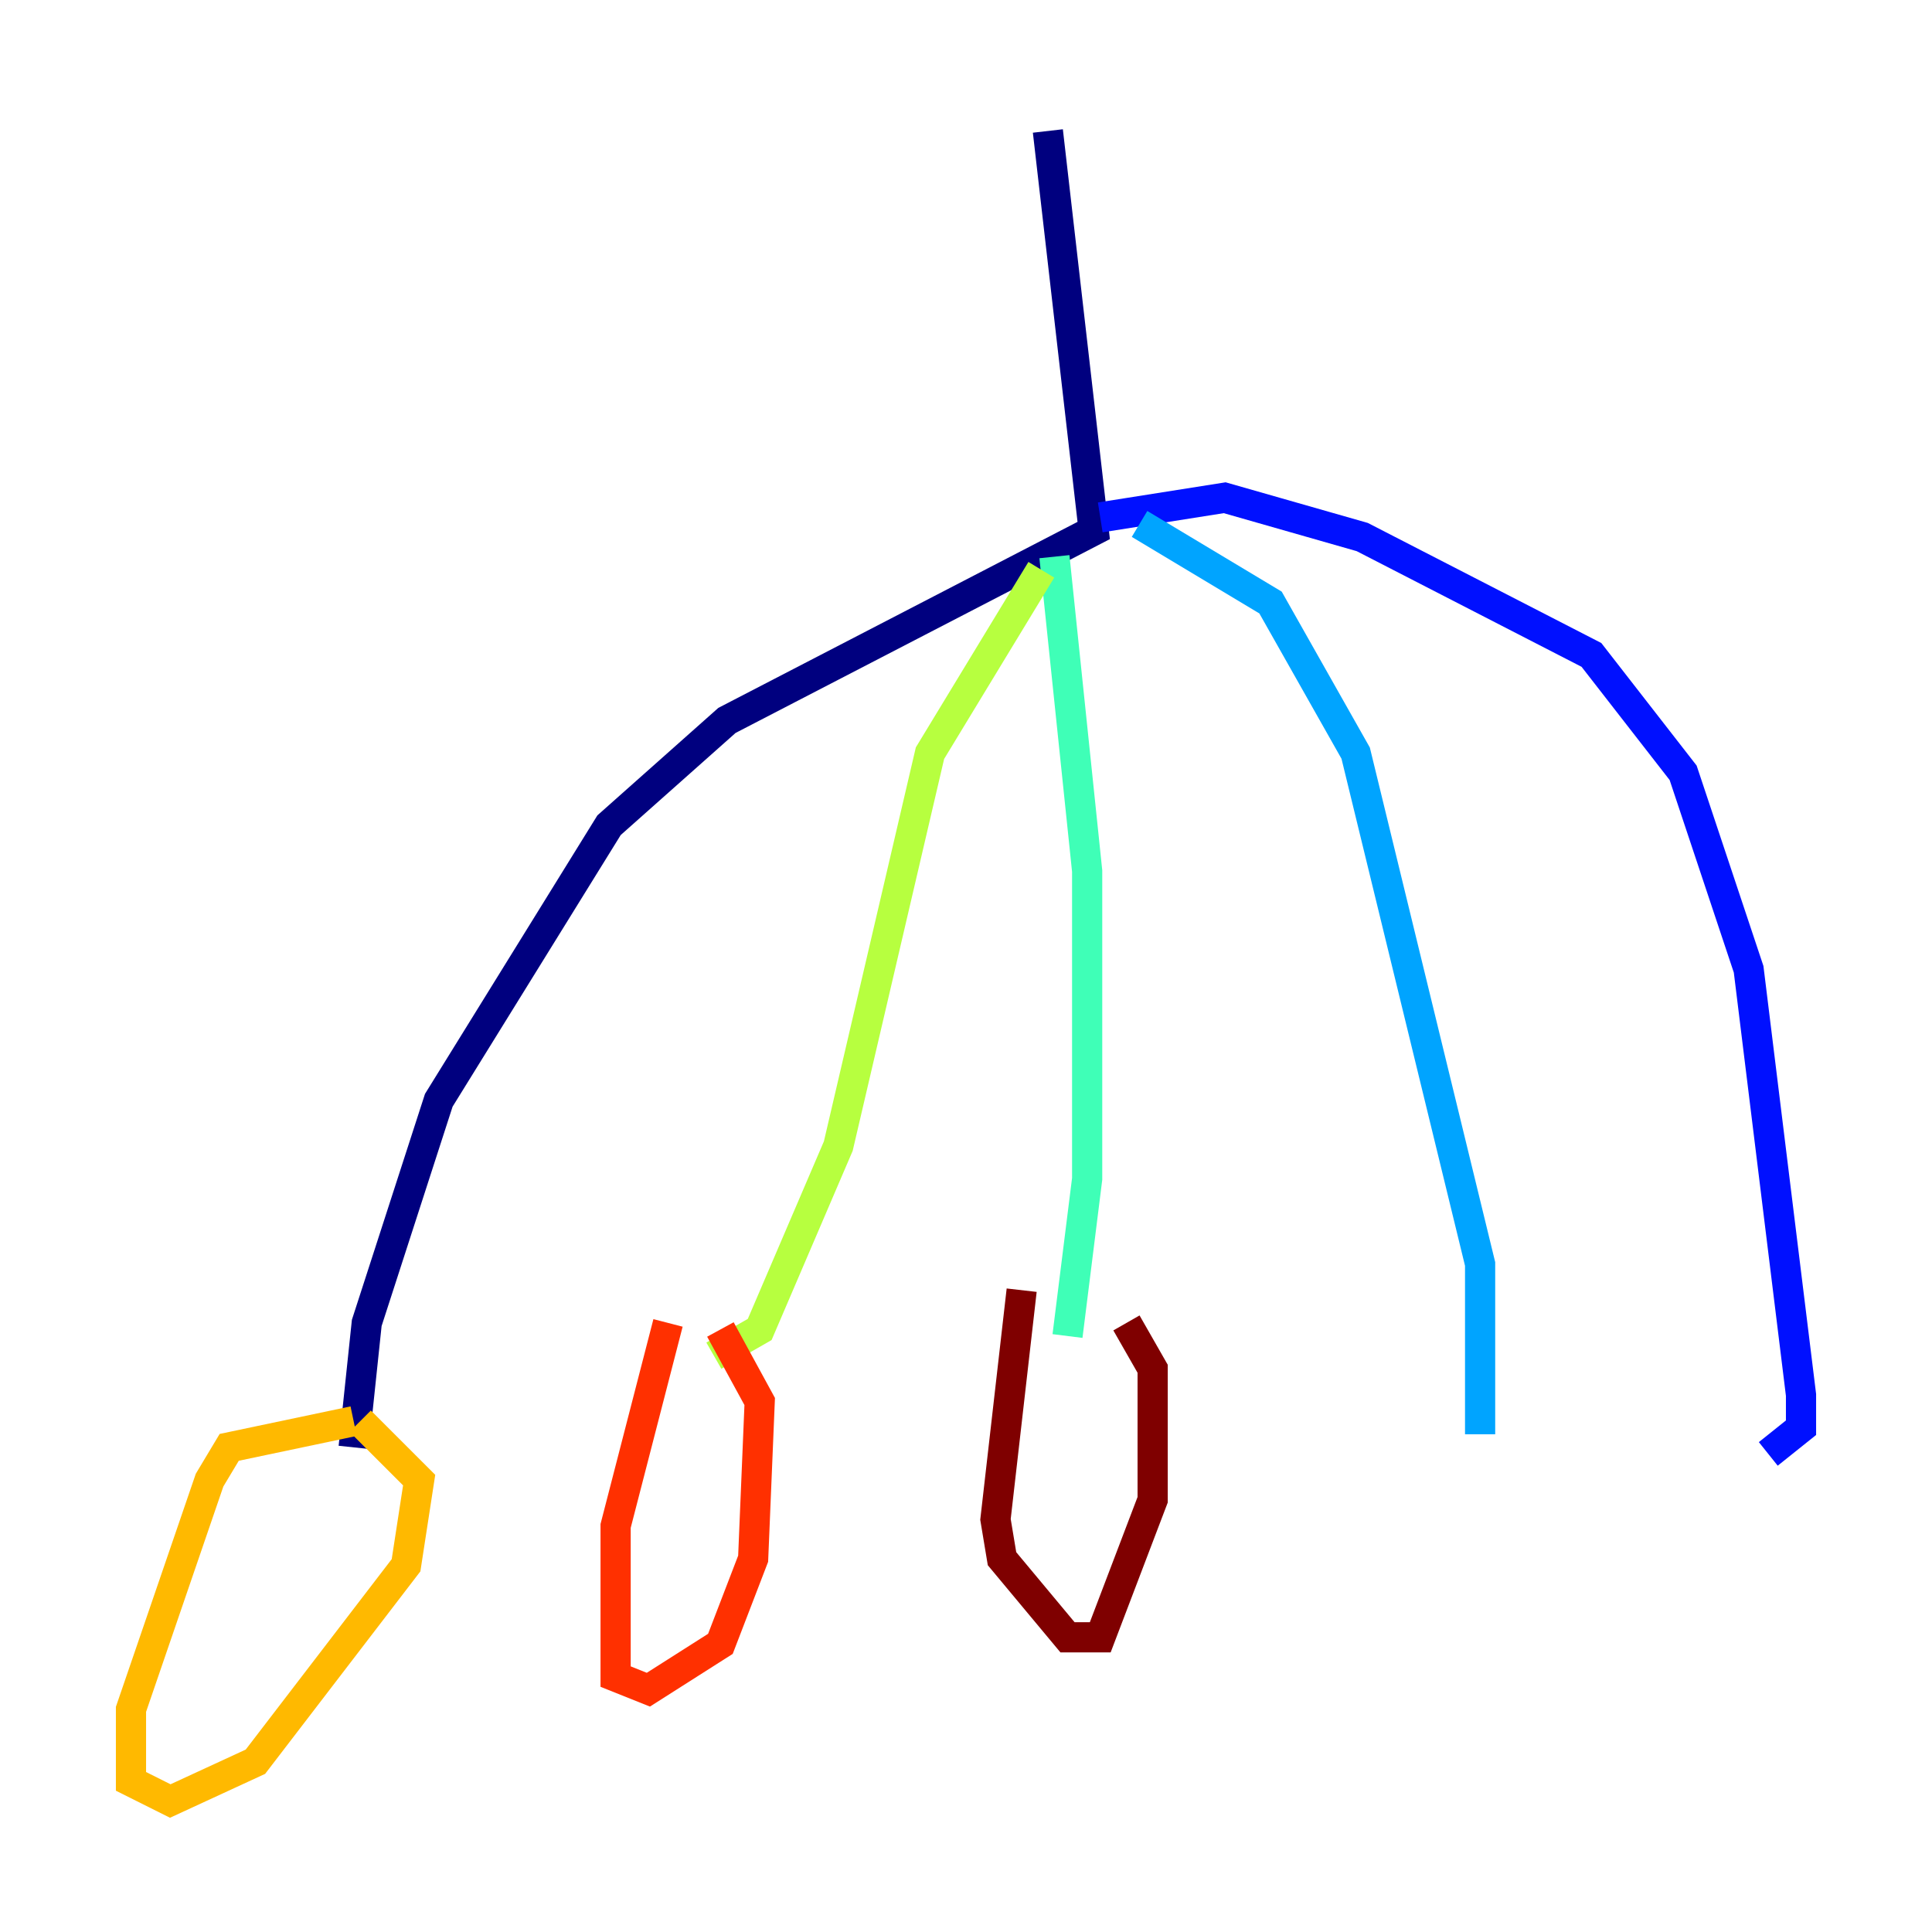 <?xml version="1.0" encoding="utf-8" ?>
<svg baseProfile="tiny" height="128" version="1.2" viewBox="0,0,128,128" width="128" xmlns="http://www.w3.org/2000/svg" xmlns:ev="http://www.w3.org/2001/xml-events" xmlns:xlink="http://www.w3.org/1999/xlink"><defs /><polyline fill="none" points="69.424,8.678 72.461,35.146 48.163,47.729 40.352,54.671 29.071,72.895 24.298,87.647 23.43,95.891" stroke="#00007f" stroke-width="2" /><polyline fill="none" points="72.895,34.278 81.139,32.976 90.251,35.58 105.437,43.39 111.512,51.2 115.851,64.217 119.322,92.42 119.322,94.59 117.153,96.325" stroke="#0010ff" stroke-width="2" /><polyline fill="none" points="75.498,34.712 84.176,39.919 89.817,49.898 98.061,83.742 98.061,95.024" stroke="#00a4ff" stroke-width="2" /><polyline fill="none" points="69.858,36.881 72.027,57.709 72.027,78.102 70.725,88.515" stroke="#3fffb7" stroke-width="2" /><polyline fill="none" points="68.99,37.749 61.614,49.898 55.539,75.932 50.332,88.081 47.295,89.817" stroke="#b7ff3f" stroke-width="2" /><polyline fill="none" points="23.43,94.156 15.186,95.891 13.885,98.061 8.678,113.248 8.678,118.02 11.281,119.322 16.922,116.719 26.902,103.702 27.77,98.061 23.864,94.156" stroke="#ffb900" stroke-width="2" /><polyline fill="none" points="44.258,87.647 40.786,101.098 40.786,111.078 42.956,111.946 47.729,108.909 49.898,103.268 50.332,92.854 47.729,88.081" stroke="#ff3000" stroke-width="2" /><polyline fill="none" points="67.688,85.478 65.953,100.664 66.386,103.268 70.725,108.475 72.895,108.475 76.366,99.363 76.366,90.685 74.63,87.647" stroke="#7f0000" stroke-width="2" /></svg>
